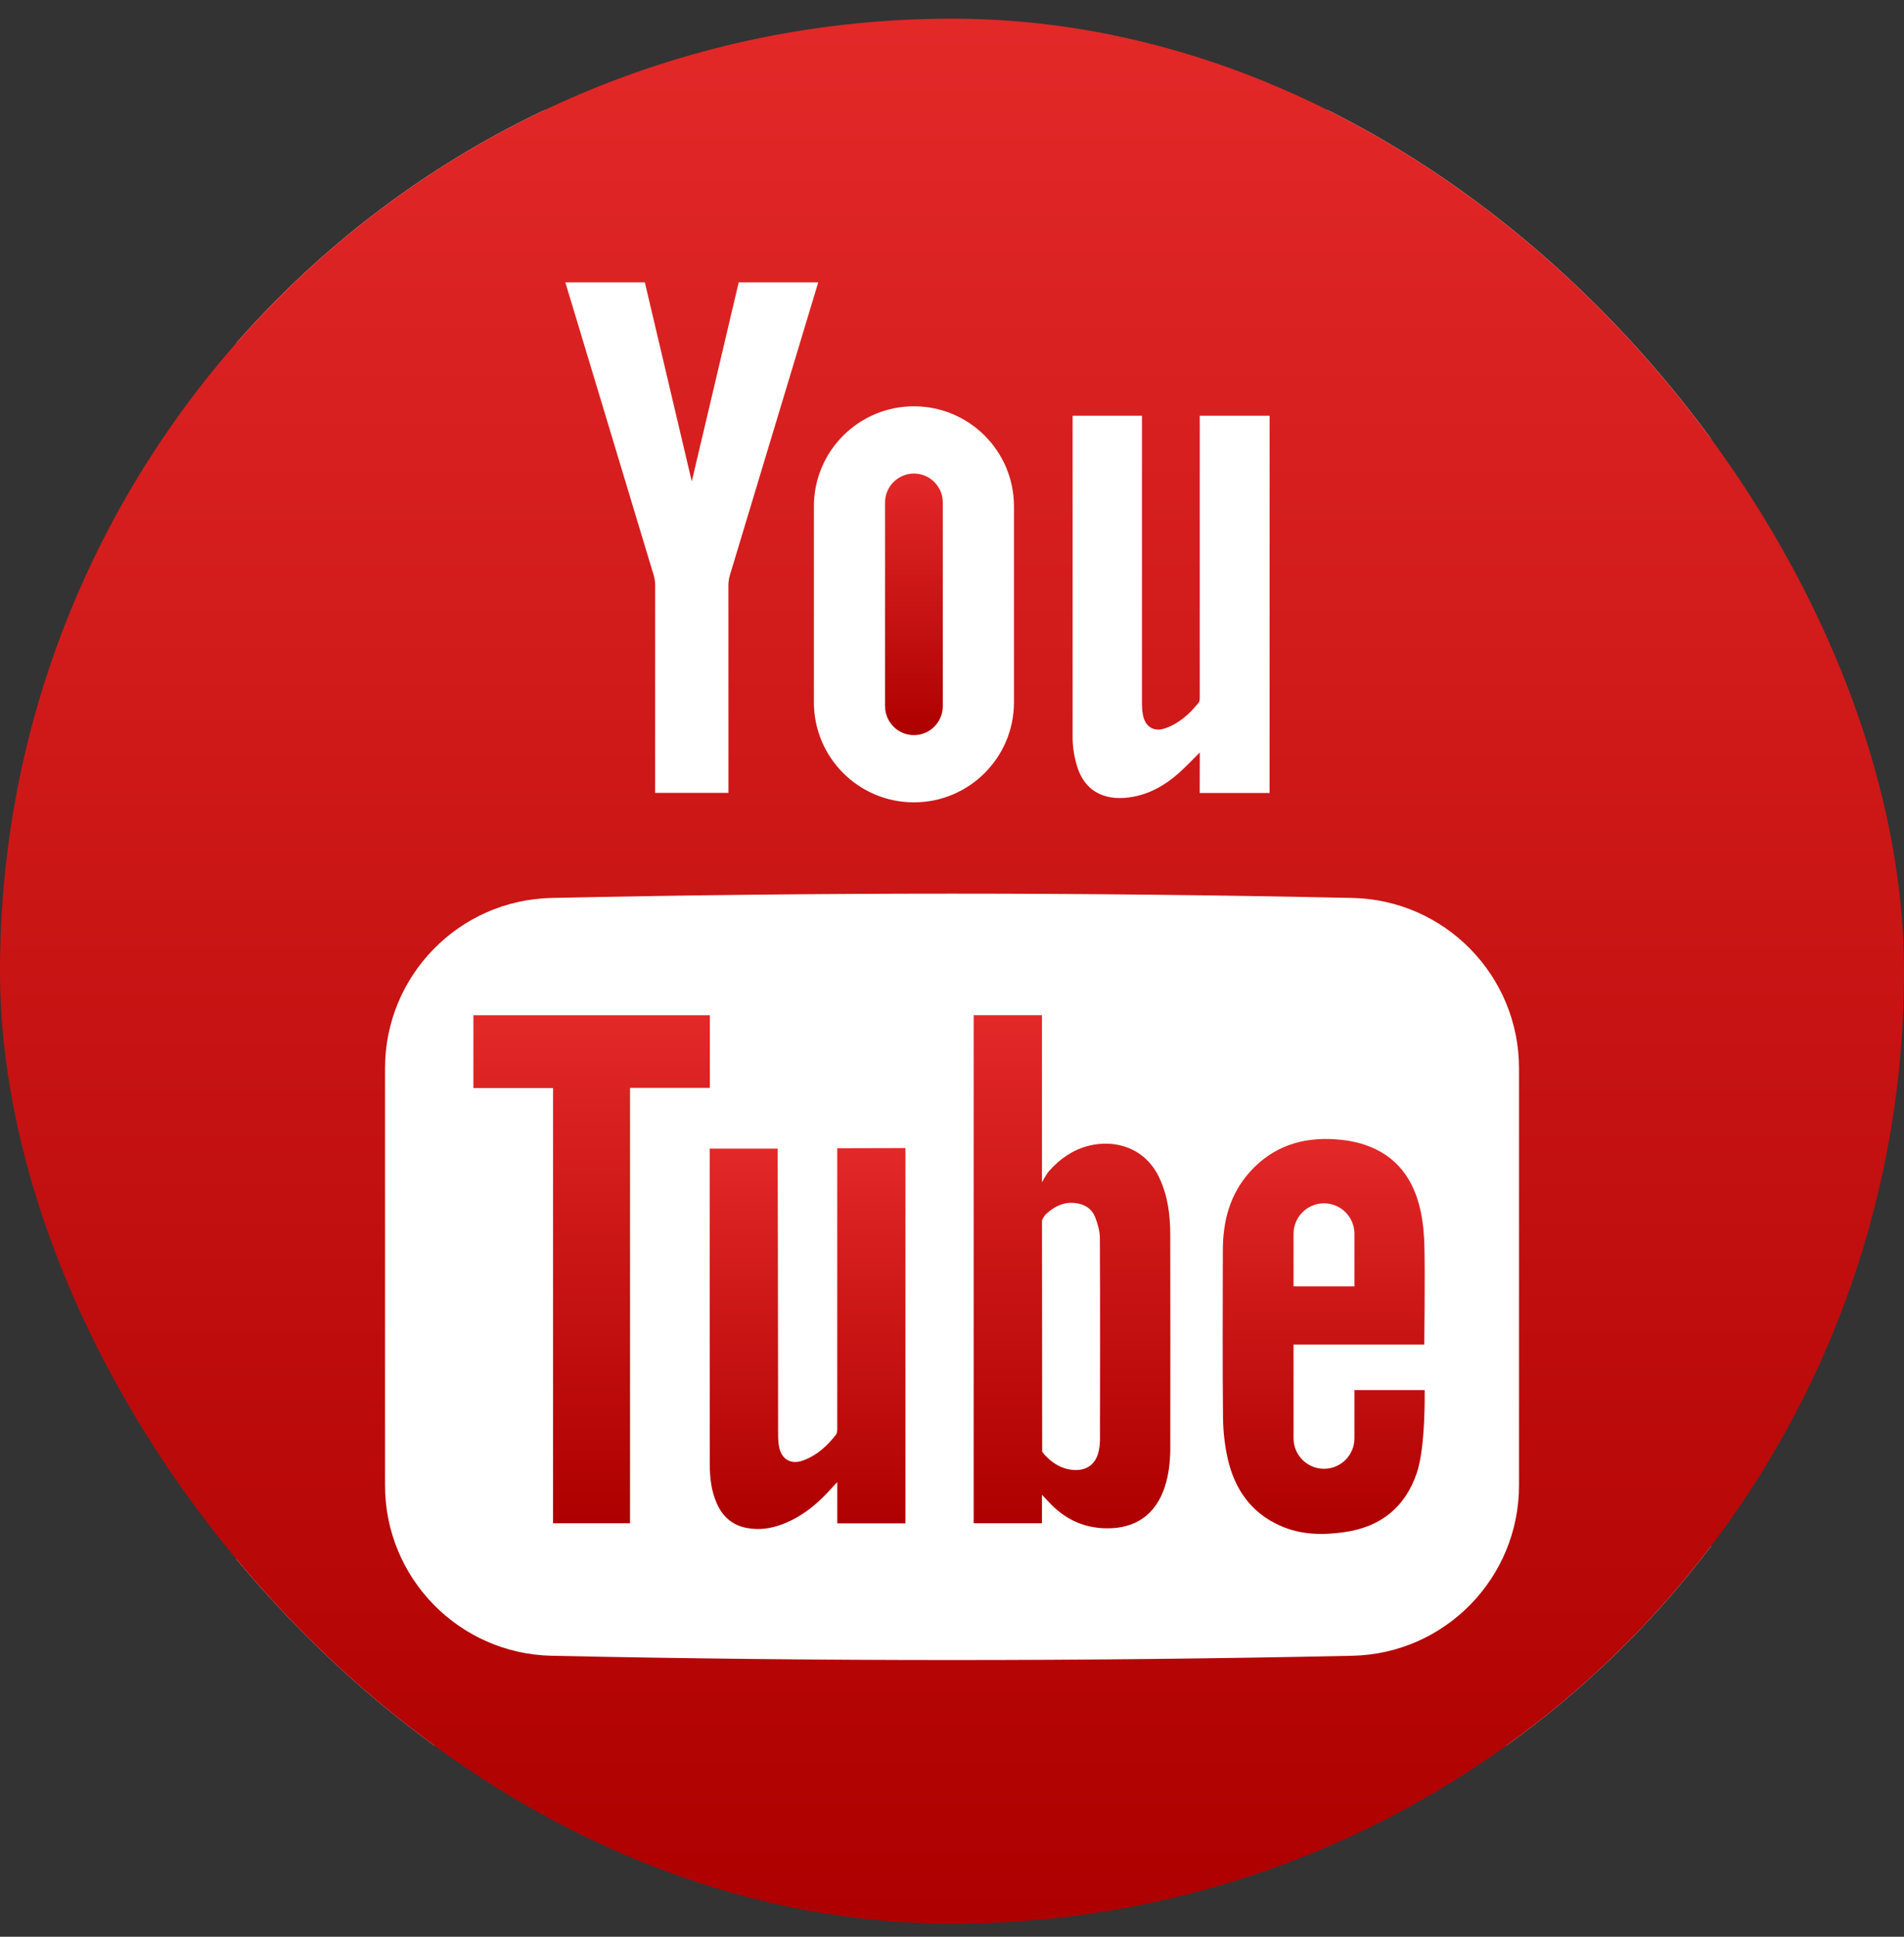<svg width="60" height="61" viewBox="0 0 60 61" fill="none" xmlns="http://www.w3.org/2000/svg">
<rect x="0" y="0" width="60" height="61" fill="#333333" stroke="none"/>
<g clip-path="url(#clip0)">
<rect x="7.454" y="3.468" width="46.46" height="51.515" fill="white"/>
<path d="M26.384 44.97C26.384 45.044 26.384 45.136 26.343 45.187C26.067 45.544 25.738 45.842 25.306 46C24.93 46.137 24.632 45.969 24.553 45.58C24.521 45.426 24.52 45.264 24.52 45.106C24.518 42.203 24.51 36.251 24.506 36.178H22.364C22.364 36.258 22.362 44.55 22.367 46.117C22.368 46.541 22.413 46.962 22.59 47.356C22.779 47.782 23.094 48.052 23.562 48.13C23.906 48.189 24.242 48.151 24.568 48.039C25.237 47.809 25.761 47.374 26.223 46.853C26.264 46.807 26.308 46.762 26.385 46.679V47.98H28.532V42.288C28.532 40.316 28.532 36.16 28.532 36.16L26.384 36.165V44.97Z" fill="url(#paint0_linear)"/>
<path d="M36.536 37.101C36.083 36.136 35.131 35.881 34.305 36.087C33.805 36.214 33.4 36.502 33.066 36.875C32.956 37 32.835 37.242 32.835 37.242C32.835 37.242 32.835 33.678 32.835 31.974H30.683V47.977H32.835V47.079C32.835 47.079 32.987 47.241 33.043 47.3C33.536 47.836 34.136 48.13 34.874 48.136C35.782 48.146 36.414 47.706 36.702 46.842C36.834 46.441 36.878 46.027 36.879 45.609C36.882 43.372 36.882 41.135 36.878 38.898C36.878 38.279 36.803 37.671 36.536 37.101ZM34.663 45.342C34.663 45.461 34.649 45.583 34.624 45.7C34.525 46.168 34.168 46.379 33.663 46.275C33.356 46.212 33.117 46.035 32.911 45.813C32.902 45.802 32.841 45.721 32.841 45.721V45.546L32.836 38.44C32.836 38.44 32.882 38.309 32.983 38.22C33.236 37.996 33.515 37.856 33.864 37.89C34.162 37.919 34.399 38.056 34.509 38.331C34.592 38.54 34.658 38.773 34.66 38.997C34.67 41.111 34.666 43.226 34.663 45.342Z" fill="url(#paint1_linear)"/>
<path d="M28.8 23.153C29.302 23.153 29.71 22.745 29.71 22.244V15.825C29.71 15.323 29.302 14.915 28.8 14.915C28.299 14.915 27.891 15.324 27.891 15.825V22.244C27.89 22.745 28.299 23.153 28.8 23.153Z" fill="url(#paint2_linear)"/>
<path d="M22.37 31.976H14.918V34.269H17.428V47.978H19.854V34.264H22.37V31.976Z" fill="url(#paint3_linear)"/>
<path d="M42.682 43.783V45.301C42.682 45.832 42.252 46.261 41.723 46.261C41.193 46.261 40.763 45.832 40.763 45.301V42.348H44.883C44.883 42.348 44.907 40.288 44.889 39.353C44.883 38.954 44.853 38.55 44.771 38.16C44.558 37.149 44.014 36.387 42.996 36.052C42.697 35.953 42.376 35.902 42.062 35.882C41.015 35.815 40.099 36.114 39.382 36.916C38.754 37.618 38.536 38.463 38.535 39.379C38.531 41.132 38.523 42.885 38.54 44.638C38.545 45.084 38.595 45.539 38.696 45.974C38.915 46.907 39.425 47.641 40.324 48.046C40.981 48.344 41.675 48.358 42.375 48.255C43.505 48.09 44.275 47.484 44.647 46.393C44.928 45.575 44.895 43.783 44.895 43.783H42.682ZM40.763 38.859C40.763 38.33 41.193 37.9 41.723 37.9C42.252 37.9 42.682 38.33 42.682 38.859V40.517H40.763V38.859Z" fill="url(#paint4_linear)"/>
<path d="M0 0.588V60.588H60V0.588H0ZM33.801 13.094H35.986V22.155C35.986 22.275 35.995 22.397 36.017 22.514C36.083 22.888 36.359 23.064 36.718 22.939C37.157 22.787 37.491 22.484 37.775 22.126C37.815 22.075 37.808 21.98 37.808 21.905V13.094H40.009L40.008 24.976H37.806L37.809 23.699C37.566 23.939 37.358 24.163 37.13 24.364C36.725 24.721 36.267 24.986 35.73 25.091C34.907 25.252 34.206 24.992 33.943 24.14C33.856 23.855 33.803 23.549 33.801 23.253V13.094ZM28.8 12.797C30.541 12.797 31.953 14.208 31.953 15.949V22.119C31.953 23.86 30.541 25.271 28.8 25.271C27.059 25.271 25.648 23.86 25.648 22.119V15.949C25.648 14.208 27.059 12.797 28.8 12.797ZM20.32 8.892C20.32 8.892 21.322 13.145 21.799 15.159H21.8C22.278 13.145 23.279 8.892 23.279 8.892H25.785C25.785 8.892 23.86 15.276 22.999 18.122C22.968 18.225 22.954 18.337 22.954 18.445L22.955 24.973H20.645L20.646 18.445C20.646 18.337 20.631 18.226 20.601 18.122C19.74 15.276 17.815 8.892 17.815 8.892H20.32ZM47.868 46.782C47.868 49.702 45.535 52.088 42.616 52.15C34.207 52.33 25.794 52.33 17.384 52.15C14.466 52.088 12.133 49.702 12.133 46.782V33.648C12.133 30.729 14.466 28.344 17.384 28.282C25.794 28.101 34.207 28.101 42.616 28.282C45.535 28.344 47.868 30.729 47.868 33.648V46.782Z" fill="url(#paint5_linear)"/>
</g>
<defs>
<linearGradient id="paint0_linear" x1="25.448" y1="36.16" x2="25.448" y2="48.158" gradientUnits="userSpaceOnUse">
<stop stop-color="#E32828"/>
<stop offset="1" stop-color="#AE0000"/>
</linearGradient>
<linearGradient id="paint1_linear" x1="33.782" y1="31.974" x2="33.782" y2="48.137" gradientUnits="userSpaceOnUse">
<stop stop-color="#E32828"/>
<stop offset="1" stop-color="#AE0000"/>
</linearGradient>
<linearGradient id="paint2_linear" x1="28.8" y1="14.915" x2="28.8" y2="23.153" gradientUnits="userSpaceOnUse">
<stop stop-color="#E32828"/>
<stop offset="1" stop-color="#AE0000"/>
</linearGradient>
<linearGradient id="paint3_linear" x1="18.644" y1="31.976" x2="18.644" y2="47.978" gradientUnits="userSpaceOnUse">
<stop stop-color="#E32828"/>
<stop offset="1" stop-color="#AE0000"/>
</linearGradient>
<linearGradient id="paint4_linear" x1="41.713" y1="35.873" x2="41.713" y2="48.313" gradientUnits="userSpaceOnUse">
<stop stop-color="#E32828"/>
<stop offset="1" stop-color="#AE0000"/>
</linearGradient>
<linearGradient id="paint5_linear" x1="30" y1="0.588" x2="30" y2="60.588" gradientUnits="userSpaceOnUse">
<stop stop-color="#E32828"/>
<stop offset="1" stop-color="#AE0000"/>
</linearGradient>
<clipPath id="clip0">
<rect y="0.588" width="60" height="60" rx="30" fill="white"/>
</clipPath>
</defs>
</svg>
